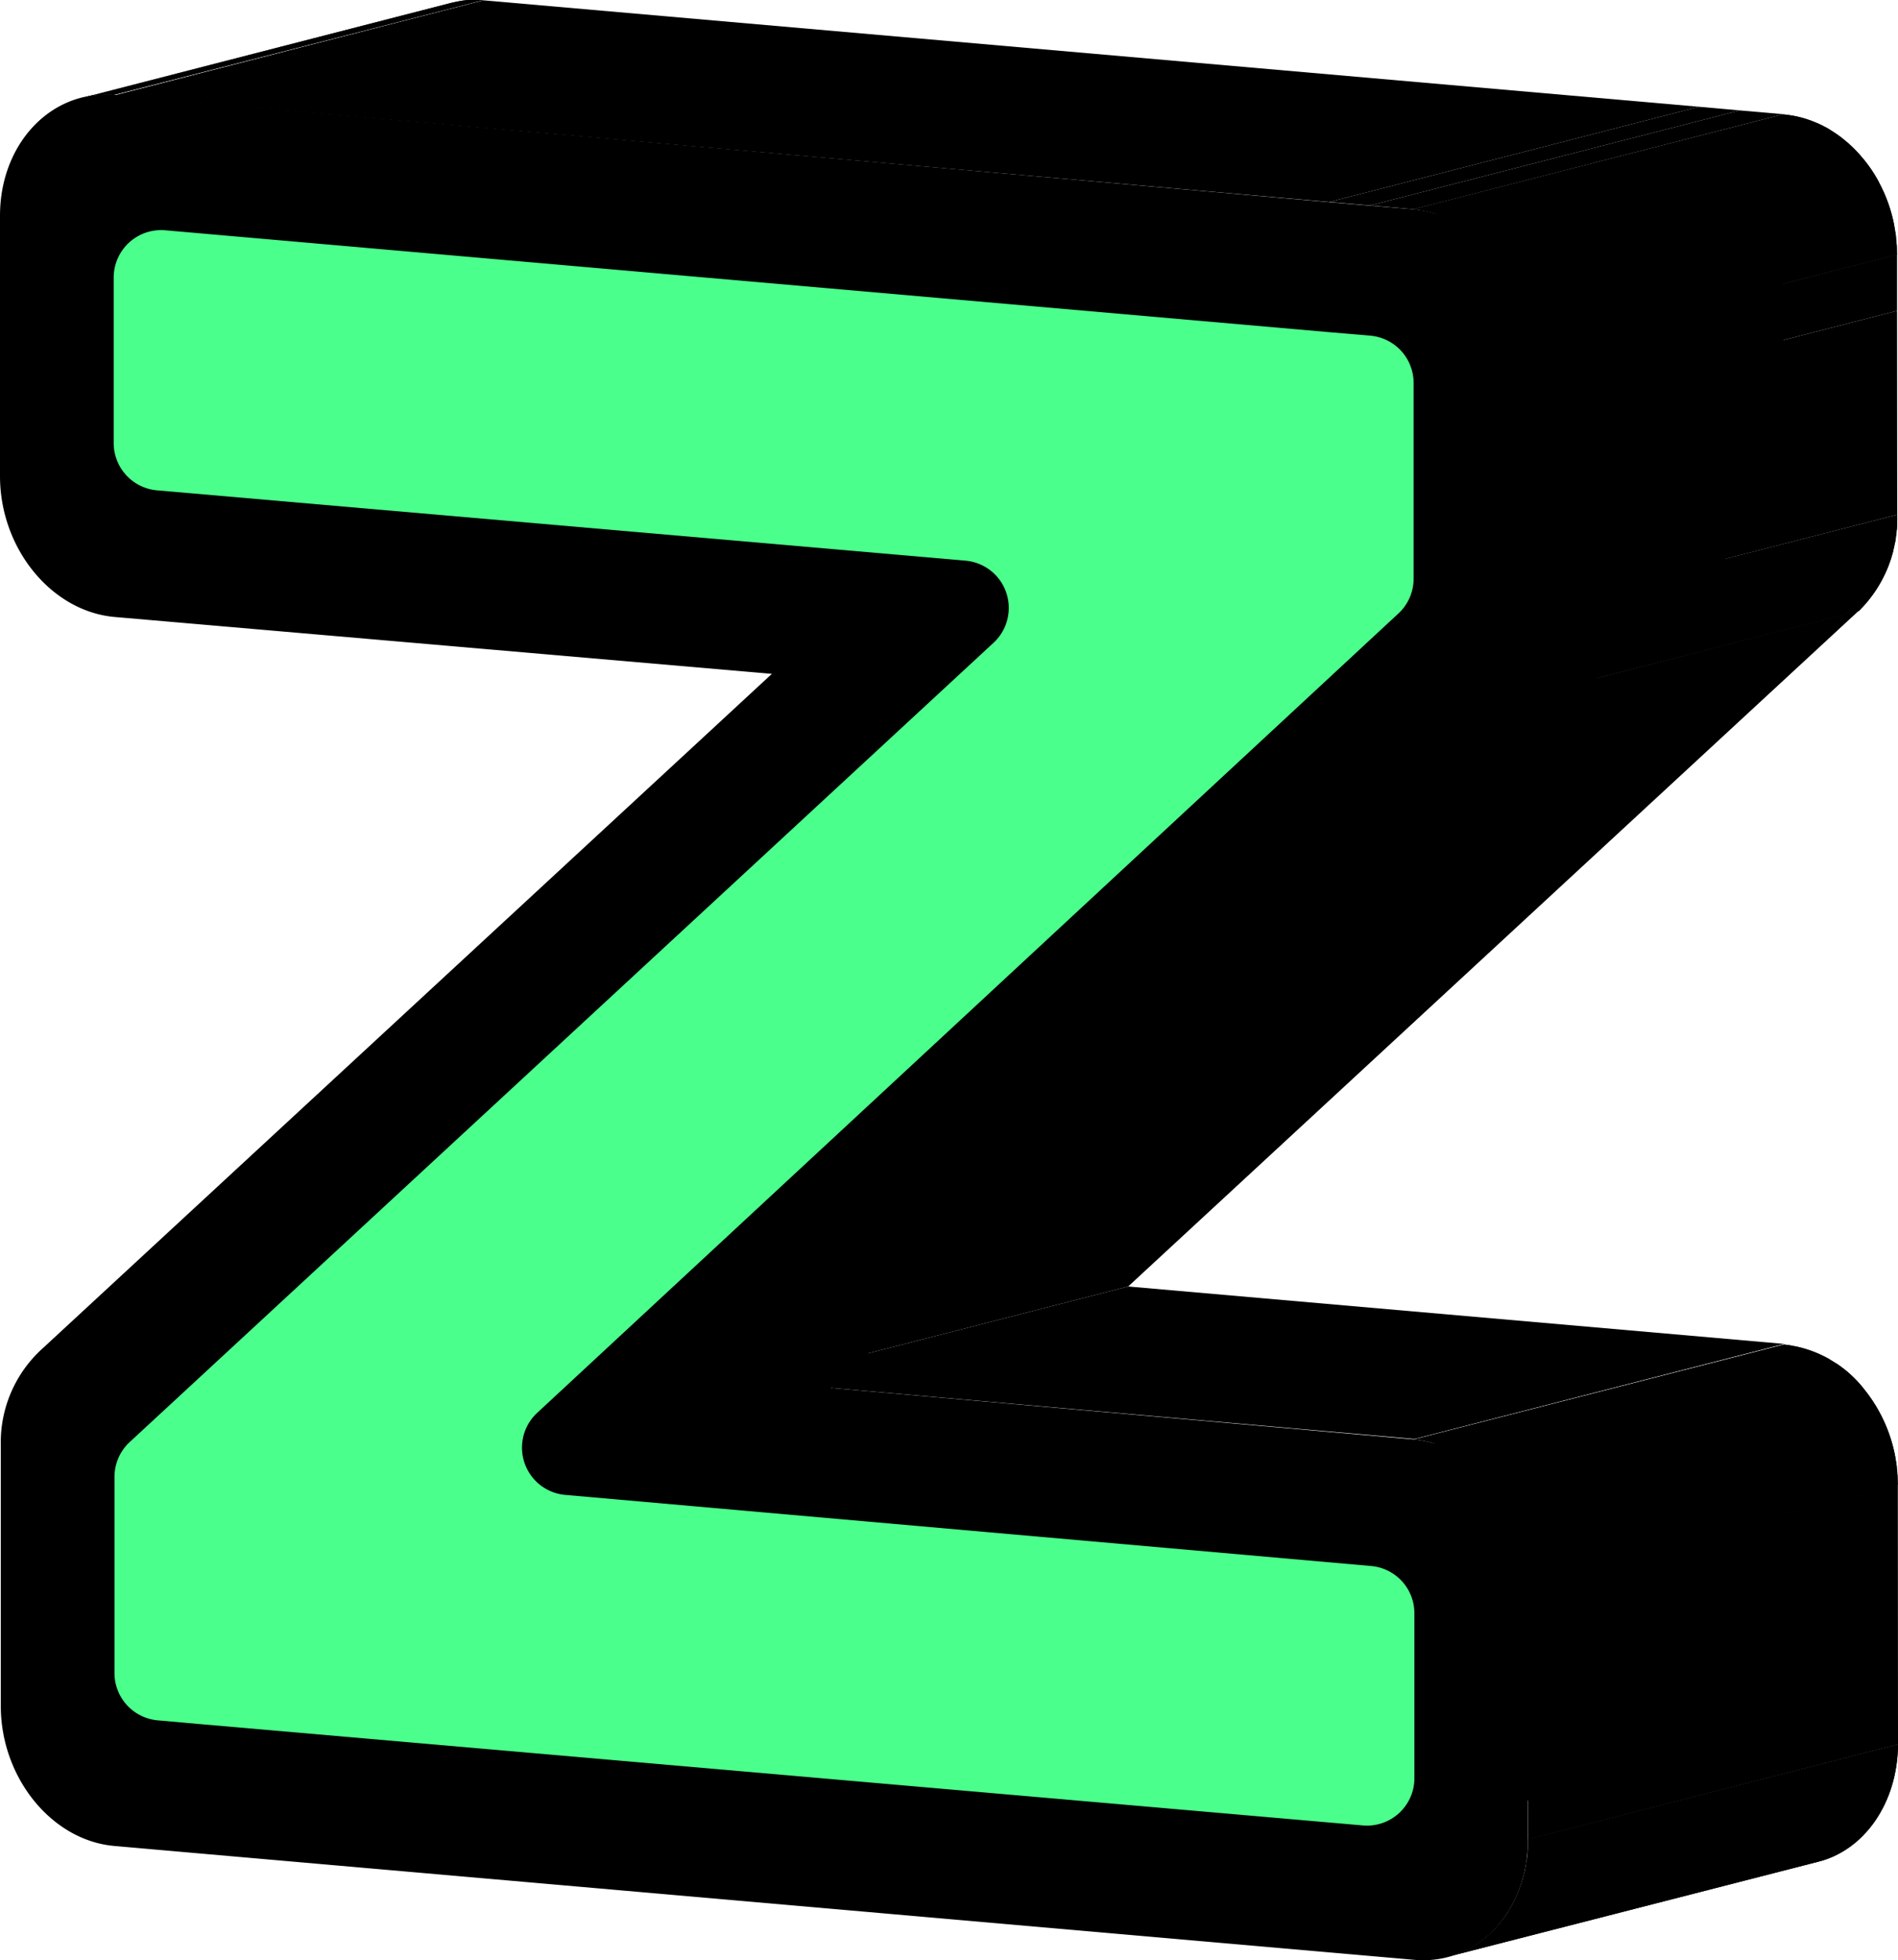 <svg id="Layer_1" data-name="Layer 1" xmlns="http://www.w3.org/2000/svg" xmlns:xlink="http://www.w3.org/1999/xlink" viewBox="0 0 120.02 123.92"><defs><style>.cls-1{isolation:isolate;}.cls-2{clip-path:url(#clip-path);}.cls-3{clip-path:url(#clip-path-2);}.cls-4{clip-path:url(#clip-path-3);}.cls-5{clip-path:url(#clip-path-4);}.cls-6{clip-path:url(#clip-path-5);}.cls-7{fill:#4bff8c;}</style><clipPath id="clip-path"><path d="M5.11,6.21,28.5.19A6.16,6.16,0,0,1,30.57,0L7.18,6A6.16,6.16,0,0,0,5.11,6.21Z"/></clipPath><clipPath id="clip-path-2"><path d="M114.92,117.71l-23.39,6c3-.76,5.11-3.72,5.1-7.44l23.39-6C120,114,117.87,117,114.92,117.71Z"/></clipPath><clipPath id="clip-path-3"><path d="M89.43,91l23.39-6a7.44,7.44,0,0,1,5.08,2.85,9.6,9.6,0,0,1,2.11,6l-23.39,6a9.52,9.52,0,0,0-2.11-6A7.45,7.45,0,0,0,89.43,91Z"/></clipPath><clipPath id="clip-path-4"><path d="M96.58,38.55l23.39-6a8.17,8.17,0,0,1-2.42,6.07l-23.39,6A8.17,8.17,0,0,0,96.58,38.55Z"/></clipPath><clipPath id="clip-path-5"><path d="M89.38,13.23l23.39-6c4,.34,7.19,4.31,7.19,8.86l-23.39,6C96.57,17.55,93.35,13.58,89.38,13.23Z"/></clipPath></defs><title>zeb logo</title><g class="cls-1"><polygon points="7.26 92.01 30.64 86 30.63 102.46 7.25 108.47 7.26 92.01"/><polygon points="7.25 108.47 30.63 102.46 36.09 102.94 12.71 108.95 7.25 108.47"/><polygon points="7.18 14.27 30.57 8.26 30.58 24.72 7.19 30.73 7.18 14.27"/><g class="cls-1"><path d="M5.11,6.21,28.5.19A6.16,6.16,0,0,1,30.57,0L7.18,6A6.16,6.16,0,0,0,5.11,6.21Z"/><g class="cls-2"><g class="cls-1"><path d="M5.11,6.21,28.5.19,29,.09l-23.39,6a3.56,3.56,0,0,0-.47.1"/><path d="M5.58,6.11,29,.09A4.86,4.86,0,0,1,29.52,0L6.13,6a3.45,3.45,0,0,0-.55.07"/><path d="M6.13,6,29.52,0,30,0,6.62,6a4,4,0,0,0-.49,0"/><path d="M6.62,6,30,0l.45,0L7.07,6H6.62"/><path d="M7.07,6,30.46,0h.11L7.18,6H7.07"/></g></g></g><polygon points="7.19 30.73 30.58 24.72 91.19 30.02 67.8 36.04 7.19 30.73"/><polygon points="67.8 36.04 91.19 30.02 30.64 86 7.26 92.01 67.8 36.04"/><polygon points="12.71 108.95 36.09 102.94 112.84 109.65 89.45 115.67 12.71 108.95"/><polygon points="28.97 93.91 52.36 87.9 112.83 93.19 89.44 99.2 28.97 93.91"/><polygon points="89.44 99.2 112.83 93.19 112.84 109.65 89.45 115.67 89.44 99.2"/><polygon points="89.4 37.92 112.79 31.91 52.36 87.9 28.97 93.91 89.4 37.92"/><polygon points="47.95 87.34 71.34 81.33 112.82 84.96 89.44 90.97 47.95 87.34"/><g class="cls-1"><path d="M114.92,117.71l-23.39,6c3-.76,5.11-3.72,5.1-7.44l23.39-6C120,114,117.87,117,114.92,117.71Z"/><g class="cls-3"><g class="cls-1"><path d="M96.63,116.29l23.39-6v.37l-23.39,6v-.38"/><path d="M96.63,116.67l23.39-6,0,.46-23.39,6,0-.46"/><path d="M96.6,117.13l23.39-6c0,.15,0,.29,0,.44l-23.39,6c0-.14,0-.29,0-.43"/><path d="M96.55,117.56l23.39-6c0,.14,0,.28-.07.42l-23.39,6c0-.14,0-.28.07-.42"/><path d="M96.48,118l23.39-6-.09.41-23.39,6a2.71,2.71,0,0,0,.09-.41"/><path d="M96.39,118.39l23.39-6c0,.14-.06.27-.1.4l-23.39,6c0-.13.07-.27.1-.41"/><path d="M96.29,118.8l23.39-6c0,.14-.09.28-.13.41l-23.39,6c0-.13.09-.26.13-.4"/><path d="M96.16,119.2l23.39-6-.15.4-23.39,6,.15-.41"/><path d="M96,119.61l23.39-6-.18.41-23.39,6,.18-.41"/><path d="M95.83,120l23.39-6c-.07.15-.15.29-.22.43l-23.39,6c.08-.14.15-.28.22-.43"/><path d="M95.61,120.45l23.39-6-.27.45-23.39,6,.27-.45"/><path d="M95.34,120.9l23.39-6c-.11.17-.22.33-.34.49l-23.39,6a5.85,5.85,0,0,0,.34-.48"/><path d="M95,121.38l23.39-6a6.3,6.3,0,0,1-.48.55l-23.39,6a5.23,5.23,0,0,0,.48-.56"/><path d="M94.52,121.94l23.39-6a6.16,6.16,0,0,1-3,1.79l-23.39,6a6.24,6.24,0,0,0,3-1.79"/></g></g></g><polygon points="96.62 99.83 120.01 93.82 120.02 110.28 96.63 116.29 96.62 99.83"/><g class="cls-1"><path d="M89.43,91l23.39-6a7.44,7.44,0,0,1,5.08,2.85,9.6,9.6,0,0,1,2.11,6l-23.39,6a9.52,9.52,0,0,0-2.11-6A7.45,7.45,0,0,0,89.43,91Z"/><g class="cls-4"><g class="cls-1"><path d="M89.43,91l23.39-6,.32,0L89.75,91l-.32,0"/><path d="M89.75,91l23.39-6,.4.07-23.39,6-.4-.07"/><path d="M90.15,91.08l23.39-6,.38.09-23.39,6a2.34,2.34,0,0,0-.38-.09"/><path d="M90.53,91.17l23.39-6,.37.11-23.38,6-.38-.11"/><path d="M90.91,91.28l23.38-6,.37.13-23.39,6-.36-.13"/><path d="M91.27,91.41l23.39-6,.37.16-23.39,6-.37-.15"/><path d="M91.64,91.56l23.39-6,.36.17L92,91.74l-.36-.18"/><path d="M92,91.74l23.39-6,.37.21L92.37,92c-.12-.08-.24-.14-.37-.21"/><path d="M92.37,92l23.39-6,.37.24-23.39,6a2.92,2.92,0,0,0-.37-.24"/><path d="M92.74,92.19l23.39-6,.39.28-23.39,6-.39-.28"/><path d="M93.13,92.47l23.39-6c.14.11.28.22.41.34l-23.39,6c-.13-.12-.27-.23-.41-.34"/><path d="M93.54,92.81l23.39-6,.45.43L94,93.24c-.15-.15-.3-.3-.45-.43"/><path d="M94,93.24l23.39-6c.18.19.35.38.52.59h0l-23.39,6h0a5.92,5.92,0,0,0-.52-.59"/><path d="M94.52,93.84l23.39-6a9.14,9.14,0,0,1,.9,1.33l-23.39,6a8.63,8.63,0,0,0-.9-1.33"/><path d="M95.42,95.17l23.39-6c.09.16.17.33.25.5l-23.38,6c-.08-.17-.17-.34-.26-.5"/><path d="M95.68,95.67l23.38-6a9.69,9.69,0,0,1,.59,1.55l-23.39,6a9.89,9.89,0,0,0-.58-1.55"/><path d="M96.26,97.22l23.39-6c.07.26.14.53.19.79L96.45,98c0-.27-.12-.53-.19-.79"/><path d="M96.45,98l23.39-6c0,.22.07.43.1.64l-23.39,6c0-.21-.06-.43-.1-.64"/><path d="M96.55,98.65l23.39-6c0,.19,0,.38,0,.57l-23.39,6c0-.18,0-.37,0-.56"/><path d="M96.6,99.21l23.39-6c0,.17,0,.34,0,.51l-23.39,6c0-.17,0-.35,0-.52"/><path d="M96.62,99.73l23.39-6v.11l-23.39,6v-.1"/></g></g></g><polygon points="7.18 14.27 30.57 8.26 107.45 14.98 84.06 21 7.18 14.27"/><polygon points="7.18 6.04 30.57 0.02 107.44 6.75 84.05 12.77 7.18 6.04"/><polygon points="84.06 21 107.45 14.98 110.03 15.21 86.64 21.22 84.06 21"/><polygon points="94.16 44.62 117.55 38.6 71.34 81.33 47.95 87.34 94.16 44.62"/><polygon points="89.39 25.04 112.78 19.02 112.79 31.91 89.4 37.92 89.39 25.04"/><polygon points="84.05 12.77 107.44 6.75 110.02 6.98 86.63 12.99 84.05 12.77"/><polygon points="86.64 21.22 110.03 15.21 112.78 15.45 89.39 21.46 86.64 21.22"/><polygon points="89.39 21.46 112.78 15.45 112.78 19.02 89.39 25.04 89.39 21.46"/><polygon points="86.63 12.99 110.02 6.98 112.77 7.22 89.38 13.23 86.63 12.99"/><g class="cls-1"><path d="M96.58,38.55l23.39-6a8.17,8.17,0,0,1-2.42,6.07l-23.39,6A8.17,8.17,0,0,0,96.58,38.55Z"/><g class="cls-5"><g class="cls-1"><path d="M96.58,38.55l23.39-6c0,.13,0,.27,0,.4L96.57,39c0-.13,0-.27,0-.41"/><path d="M96.57,39l23.39-6a3.91,3.91,0,0,1,0,.49l-23.39,6a3.87,3.87,0,0,0,0-.48"/><path d="M96.54,39.44l23.39-6c0,.15,0,.31-.05.46l-23.39,6c0-.15,0-.3.05-.46"/><path d="M96.49,39.9l23.39-6c0,.15,0,.29-.07.44l-23.39,6c0-.14,0-.29.07-.44"/><path d="M96.42,40.34l23.39-6-.09.42-23.39,6,.09-.43"/><path d="M96.33,40.77l23.39-6c0,.14-.07.28-.11.42l-23.39,6c0-.14.08-.28.11-.42"/><path d="M96.22,41.19l23.39-6c0,.14-.08.27-.13.41l-23.39,6c0-.14.09-.28.13-.41"/><path d="M96.09,41.6l23.39-6-.15.41L95.94,42l.15-.4"/><path d="M95.94,42l23.39-6-.18.41-23.39,6,.18-.42"/><path d="M95.76,42.42l23.39-6a4.13,4.13,0,0,1-.22.42l-23.39,6c.08-.14.15-.28.22-.42"/><path d="M95.54,42.84l23.39-6c-.08.15-.17.3-.26.45l-23.39,6c.09-.14.18-.29.26-.44"/><path d="M95.28,43.28l23.39-6c-.11.16-.22.32-.34.47l-23.39,6a5.85,5.85,0,0,0,.34-.48"/><path d="M94.94,43.76l23.39-6c-.15.2-.31.38-.47.56l-23.39,6c.16-.18.32-.37.47-.56"/><path d="M94.47,44.32l23.39-6c-.1.11-.21.21-.31.31l-23.39,6,.31-.3"/></g></g></g><polygon points="96.57 25.66 119.96 19.65 119.97 32.54 96.58 38.55 96.57 25.66"/><polygon points="96.57 22.09 119.96 16.08 119.96 19.65 96.57 25.66 96.57 22.09"/><g class="cls-1"><path d="M89.38,13.23l23.39-6c4,.34,7.19,4.31,7.19,8.86l-23.39,6C96.57,17.55,93.35,13.58,89.38,13.23Z"/><g class="cls-6"><g class="cls-1"><path d="M89.38,13.23l23.39-6,.32,0-23.39,6-.32,0"/><path d="M89.7,13.27l23.39-6,.4.07-23.39,6-.4-.07"/><path d="M90.1,13.34l23.39-6,.39.09-23.39,6a2.74,2.74,0,0,0-.39-.09"/><path d="M90.49,13.43l23.39-6,.37.11-23.39,6-.37-.11"/><path d="M90.86,13.54l23.39-6,.36.13-23.38,6-.37-.13"/><path d="M91.23,13.67l23.38-6,.37.15-23.39,6-.36-.15"/><path d="M91.59,13.82,115,7.8l.36.18L92,14l-.36-.18"/><path d="M92,14l23.39-6,.36.21-23.38,6A3.47,3.47,0,0,0,92,14"/><path d="M92.32,14.21l23.38-6a2.92,2.92,0,0,1,.37.24l-23.38,6-.37-.23"/><path d="M92.69,14.44l23.38-6,.4.28-23.39,6-.39-.29"/><path d="M93.08,14.73l23.39-6,.41.34-23.39,6c-.13-.12-.27-.23-.41-.34"/><path d="M93.49,15.07l23.39-6,.45.43-23.39,6-.45-.43"/><path d="M93.94,15.5l23.39-6c.18.19.35.38.52.59l-23.39,6c-.17-.2-.34-.4-.52-.58"/><path d="M94.46,16.08l23.39-6a9.74,9.74,0,0,1,1,1.46l-23.39,6a9.35,9.35,0,0,0-1-1.47"/><path d="M95.43,17.55l23.39-6,.13.26-23.39,6c0-.08-.08-.17-.13-.25"/><path d="M95.56,17.8l23.39-6a9.43,9.43,0,0,1,.65,1.68l-23.39,6a9,9,0,0,0-.65-1.68"/><path d="M96.21,19.48l23.39-6q.11.38.18.78l-23.39,6q-.08-.39-.18-.78"/><path d="M96.39,20.26l23.39-6c0,.21.08.42.11.64l-23.39,6c0-.21-.06-.43-.11-.64"/><path d="M96.5,20.9l23.39-6c0,.18,0,.37,0,.56l-23.39,6c0-.19,0-.38,0-.57"/><path d="M96.55,21.47l23.39-6c0,.17,0,.34,0,.52L96.57,22c0-.17,0-.34,0-.51"/><path d="M96.57,22,120,16v.11l-23.39,6V22"/></g></g></g><path d="M96.62,99.83a9.52,9.52,0,0,0-2.11-6A7.45,7.45,0,0,0,89.43,91L48,87.34,94.16,44.62a8.17,8.17,0,0,0,2.42-6.07V22.09c0-4.54-3.22-8.51-7.19-8.86L86.63,13l-2.58-.22L7.18,6C3.21,5.69,0,9.1,0,13.64V30.1C0,34.66,3.23,38.62,7.2,39L48.81,42.6,2.71,85.23A8,8,0,0,0,.05,91.38v16.47c0,4.54,3.23,8.51,7.19,8.85l5.46.48,76.75,6.72c4,.34,7.18-3.06,7.17-7.61Zm0,0a9.52,9.52,0,0,0-2.11-6A7.45,7.45,0,0,0,89.43,91L48,87.34,94.16,44.62a8.17,8.17,0,0,0,2.42-6.07V22.09c0-4.54-3.22-8.51-7.19-8.86L86.63,13l-2.58-.22L7.18,6C3.21,5.69,0,9.1,0,13.64V30.1C0,34.66,3.23,38.62,7.2,39L48.81,42.6,2.71,85.23A8,8,0,0,0,.05,91.38v16.47c0,4.54,3.23,8.51,7.19,8.85l5.46.48,76.75,6.72c4,.34,7.18-3.06,7.17-7.61ZM12.7,109l-5.45-.48V92L67.8,36,7.19,30.73V14.27L84.06,21l2.58.22,2.75.24V38L29,93.91,89.44,99.2v16.47Z"/><path class="cls-7" d="M86.64,21.22a3,3,0,0,1,2.75,3V36.61a3,3,0,0,1-1,2.21L34,89.29a3,3,0,0,0,1.79,5.22L86.69,99a3,3,0,0,1,2.75,3v10.4a3,3,0,0,1-3.28,3L12.7,109l-2.7-.24a3,3,0,0,1-2.76-3V93.35a3,3,0,0,1,1-2.22L62.8,40.66A3,3,0,0,0,61,35.44L9.94,31a3,3,0,0,1-2.75-3V17.56a3,3,0,0,1,3.28-3L84.06,21l2.58.22Z"/></g></svg>